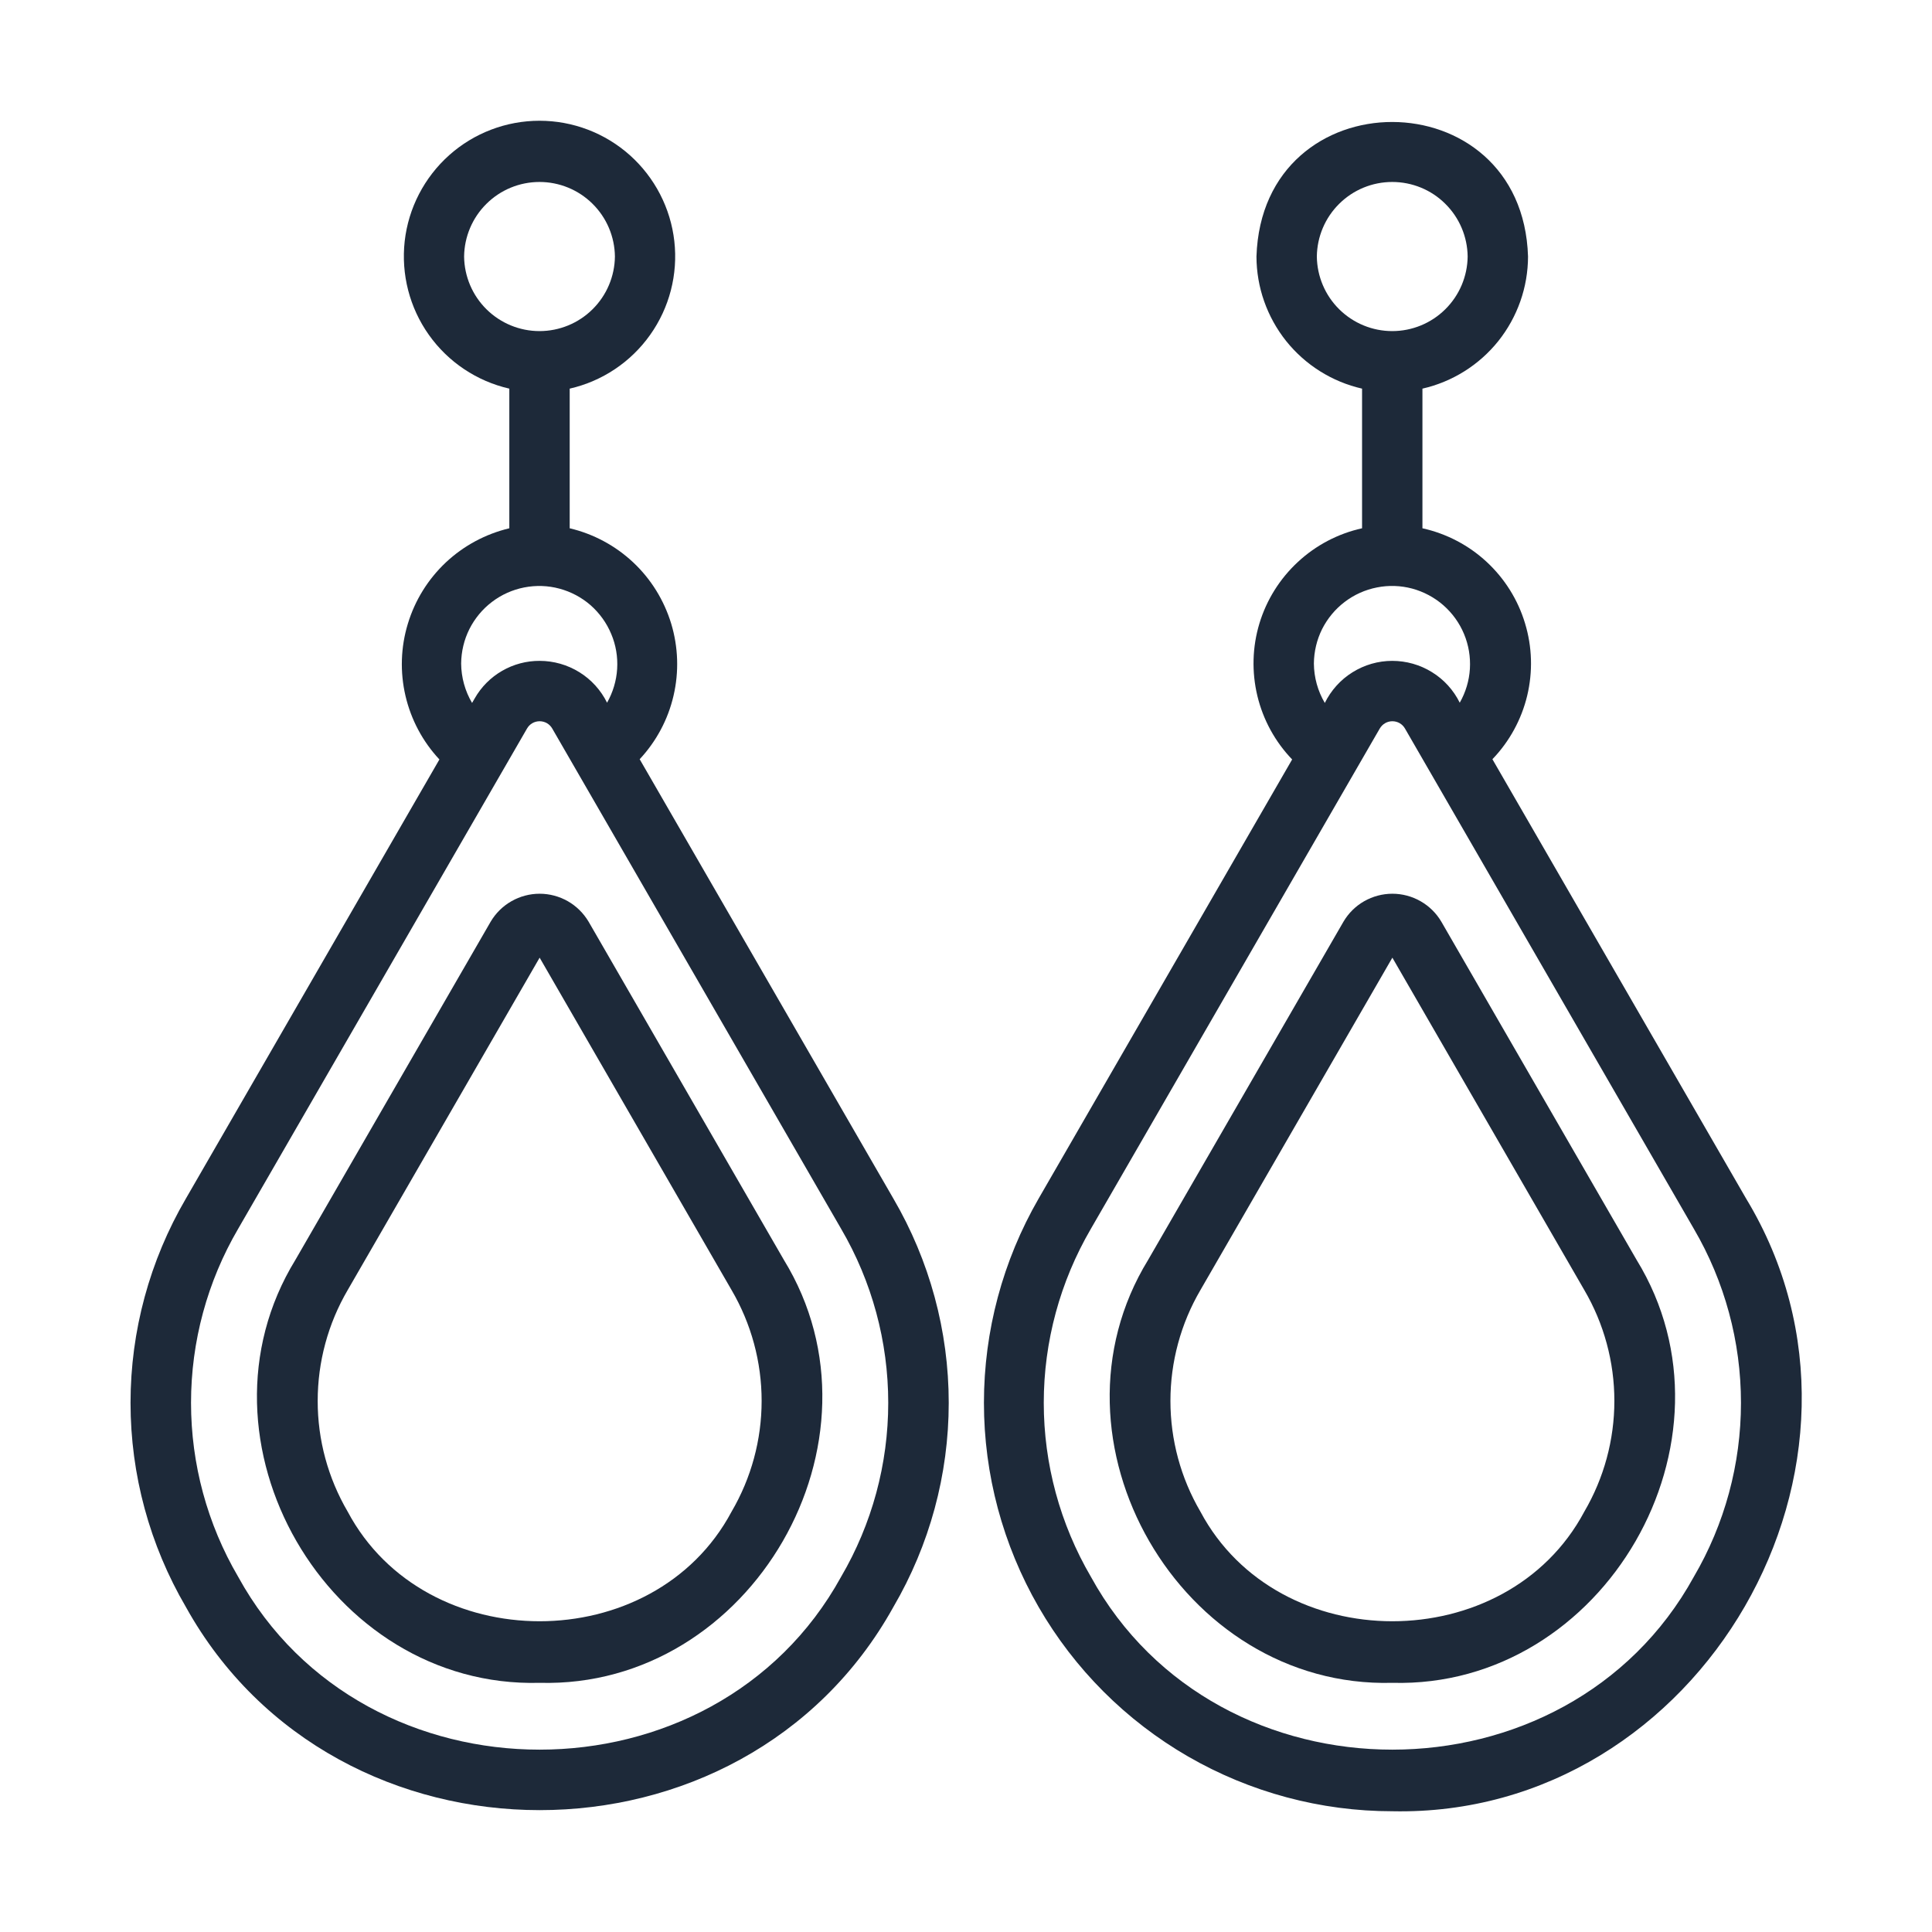 <svg width="32" height="32" viewBox="0 0 32 32" fill="none" xmlns="http://www.w3.org/2000/svg">
<path d="M10.595 12.575C10.871 12.279 11.065 11.916 11.156 11.522C11.248 11.128 11.234 10.716 11.117 10.329C10.999 9.942 10.783 9.592 10.488 9.315C10.193 9.038 9.83 8.843 9.436 8.75L9.436 6.437C9.975 6.314 10.449 5.997 10.768 5.547C11.088 5.097 11.231 4.544 11.169 3.995C11.107 3.446 10.845 2.94 10.433 2.571C10.021 2.203 9.488 2 8.936 2C8.384 2 7.851 2.203 7.439 2.571C7.027 2.94 6.765 3.446 6.703 3.995C6.642 4.544 6.784 5.097 7.104 5.547C7.423 5.997 7.898 6.314 8.436 6.437L8.436 8.75C8.042 8.844 7.679 9.039 7.384 9.316C7.089 9.594 6.872 9.944 6.755 10.332C6.637 10.719 6.624 11.131 6.716 11.525C6.808 11.92 7.002 12.284 7.278 12.579L3.079 19.852C2.479 20.879 2.162 22.046 2.162 23.235C2.162 24.424 2.479 25.591 3.079 26.617C5.57 31.101 12.305 31.105 14.797 26.617C15.397 25.591 15.714 24.424 15.714 23.235C15.714 22.046 15.397 20.879 14.797 19.852L10.595 12.575ZM7.687 4.249C7.691 3.92 7.824 3.606 8.058 3.375C8.292 3.143 8.607 3.014 8.936 3.014C9.265 3.014 9.581 3.144 9.814 3.375C10.048 3.606 10.181 3.92 10.185 4.249C10.181 4.578 10.048 4.892 9.814 5.123C9.581 5.354 9.265 5.484 8.936 5.484C8.607 5.484 8.292 5.354 8.058 5.123C7.824 4.892 7.691 4.578 7.687 4.249ZM7.638 10.99C7.64 10.792 7.686 10.597 7.774 10.421C7.863 10.244 7.991 10.089 8.148 9.97C8.305 9.85 8.488 9.768 8.682 9.73C8.876 9.692 9.076 9.698 9.267 9.75C9.457 9.801 9.634 9.895 9.783 10.025C9.931 10.156 10.048 10.318 10.124 10.501C10.201 10.683 10.234 10.88 10.222 11.078C10.21 11.275 10.152 11.467 10.055 11.639C9.952 11.431 9.793 11.255 9.595 11.133C9.398 11.011 9.17 10.946 8.938 10.946C8.72 10.945 8.506 11.002 8.317 11.111C8.128 11.22 7.971 11.377 7.863 11.567L7.819 11.643C7.702 11.445 7.64 11.22 7.638 10.99ZM13.931 26.117C11.833 29.933 6.043 29.935 3.945 26.117C3.433 25.243 3.164 24.248 3.164 23.235C3.164 22.222 3.433 21.227 3.945 20.352L8.729 12.067C8.75 12.03 8.781 11.999 8.817 11.978C8.854 11.957 8.896 11.946 8.938 11.946C8.98 11.946 9.022 11.957 9.059 11.978C9.095 11.999 9.126 12.03 9.147 12.067L13.931 20.352C14.443 21.227 14.712 22.222 14.712 23.235C14.712 24.248 14.443 25.243 13.931 26.117Z" fill="#1D2939"/>
<path d="M9.749 15.266C9.665 15.125 9.547 15.008 9.405 14.927C9.262 14.846 9.102 14.803 8.938 14.803C8.774 14.803 8.613 14.846 8.471 14.927C8.329 15.008 8.21 15.125 8.127 15.266L4.893 20.867C3.057 23.859 5.428 27.968 8.938 27.873C12.447 27.967 14.82 23.86 12.983 20.867L9.749 15.266ZM12.117 25.038C10.828 27.458 7.048 27.458 5.759 25.038C5.433 24.481 5.261 23.848 5.262 23.203C5.262 22.558 5.433 21.924 5.759 21.367L8.938 15.862L12.117 21.367C12.443 21.924 12.615 22.558 12.615 23.203C12.615 23.848 12.443 24.481 12.117 25.038Z" fill="#1D2939"/>
<path d="M28.921 19.852L24.719 12.575C25.001 12.282 25.2 11.918 25.295 11.523C25.39 11.127 25.378 10.713 25.259 10.323C25.142 9.934 24.922 9.583 24.623 9.306C24.325 9.03 23.958 8.838 23.56 8.75V6.437C24.056 6.324 24.499 6.046 24.817 5.649C25.134 5.251 25.308 4.758 25.309 4.249C25.217 1.282 20.906 1.273 20.811 4.249C20.812 4.758 20.986 5.251 21.303 5.649C21.621 6.046 22.064 6.324 22.56 6.437V8.75C22.162 8.838 21.795 9.031 21.497 9.308C21.198 9.585 20.978 9.936 20.86 10.326C20.742 10.716 20.731 11.13 20.826 11.526C20.921 11.922 21.12 12.286 21.402 12.579L17.203 19.852C16.609 20.881 16.297 22.047 16.297 23.235C16.297 24.422 16.61 25.589 17.203 26.617C17.797 27.646 18.651 28.5 19.68 29.094C20.708 29.687 21.875 30 23.062 30C28.172 30.106 31.569 24.225 28.921 19.852ZM21.811 4.249C21.815 3.92 21.948 3.606 22.182 3.375C22.416 3.143 22.731 3.014 23.06 3.014C23.389 3.014 23.705 3.143 23.938 3.375C24.172 3.606 24.305 3.92 24.309 4.249C24.305 4.578 24.172 4.892 23.938 5.123C23.705 5.354 23.389 5.484 23.06 5.484C22.731 5.484 22.416 5.354 22.182 5.123C21.948 4.892 21.815 4.578 21.811 4.249ZM21.762 10.99C21.764 10.792 21.81 10.597 21.898 10.42C21.987 10.244 22.115 10.089 22.272 9.97C22.429 9.85 22.612 9.768 22.806 9.73C23 9.691 23.2 9.698 23.391 9.749C23.582 9.801 23.758 9.895 23.907 10.025C24.056 10.156 24.173 10.318 24.249 10.501C24.325 10.683 24.358 10.88 24.346 11.078C24.334 11.275 24.276 11.467 24.178 11.639C24.075 11.43 23.916 11.255 23.718 11.133C23.52 11.01 23.292 10.946 23.059 10.946C22.827 10.946 22.599 11.012 22.402 11.135C22.204 11.258 22.046 11.434 21.943 11.643C21.826 11.445 21.764 11.22 21.762 10.99ZM28.055 26.117C25.957 29.933 20.167 29.935 18.069 26.117C17.558 25.243 17.288 24.248 17.288 23.235C17.288 22.222 17.558 21.227 18.069 20.352L22.853 12.067C22.875 12.03 22.905 11.999 22.942 11.978C22.978 11.957 23.02 11.946 23.062 11.946C23.104 11.946 23.146 11.957 23.183 11.978C23.219 11.999 23.25 12.03 23.271 12.067L28.055 20.352C28.567 21.227 28.836 22.222 28.836 23.235C28.836 24.248 28.567 25.243 28.055 26.117Z" fill="#1D2939"/>
<path d="M23.873 15.266C23.79 15.125 23.671 15.008 23.529 14.927C23.387 14.846 23.226 14.803 23.062 14.803C22.898 14.803 22.738 14.846 22.595 14.927C22.453 15.008 22.335 15.125 22.252 15.266L19.017 20.867C17.181 23.859 19.553 27.968 23.062 27.873C26.572 27.967 28.944 23.86 27.107 20.867L23.873 15.266ZM26.241 25.038C24.952 27.458 21.172 27.458 19.883 25.038C19.557 24.481 19.386 23.848 19.386 23.203C19.386 22.558 19.557 21.924 19.883 21.367L23.062 15.862L26.241 21.367C26.567 21.924 26.739 22.558 26.739 23.203C26.739 23.848 26.567 24.481 26.241 25.038Z" fill="#1D2939"/>
</svg>
